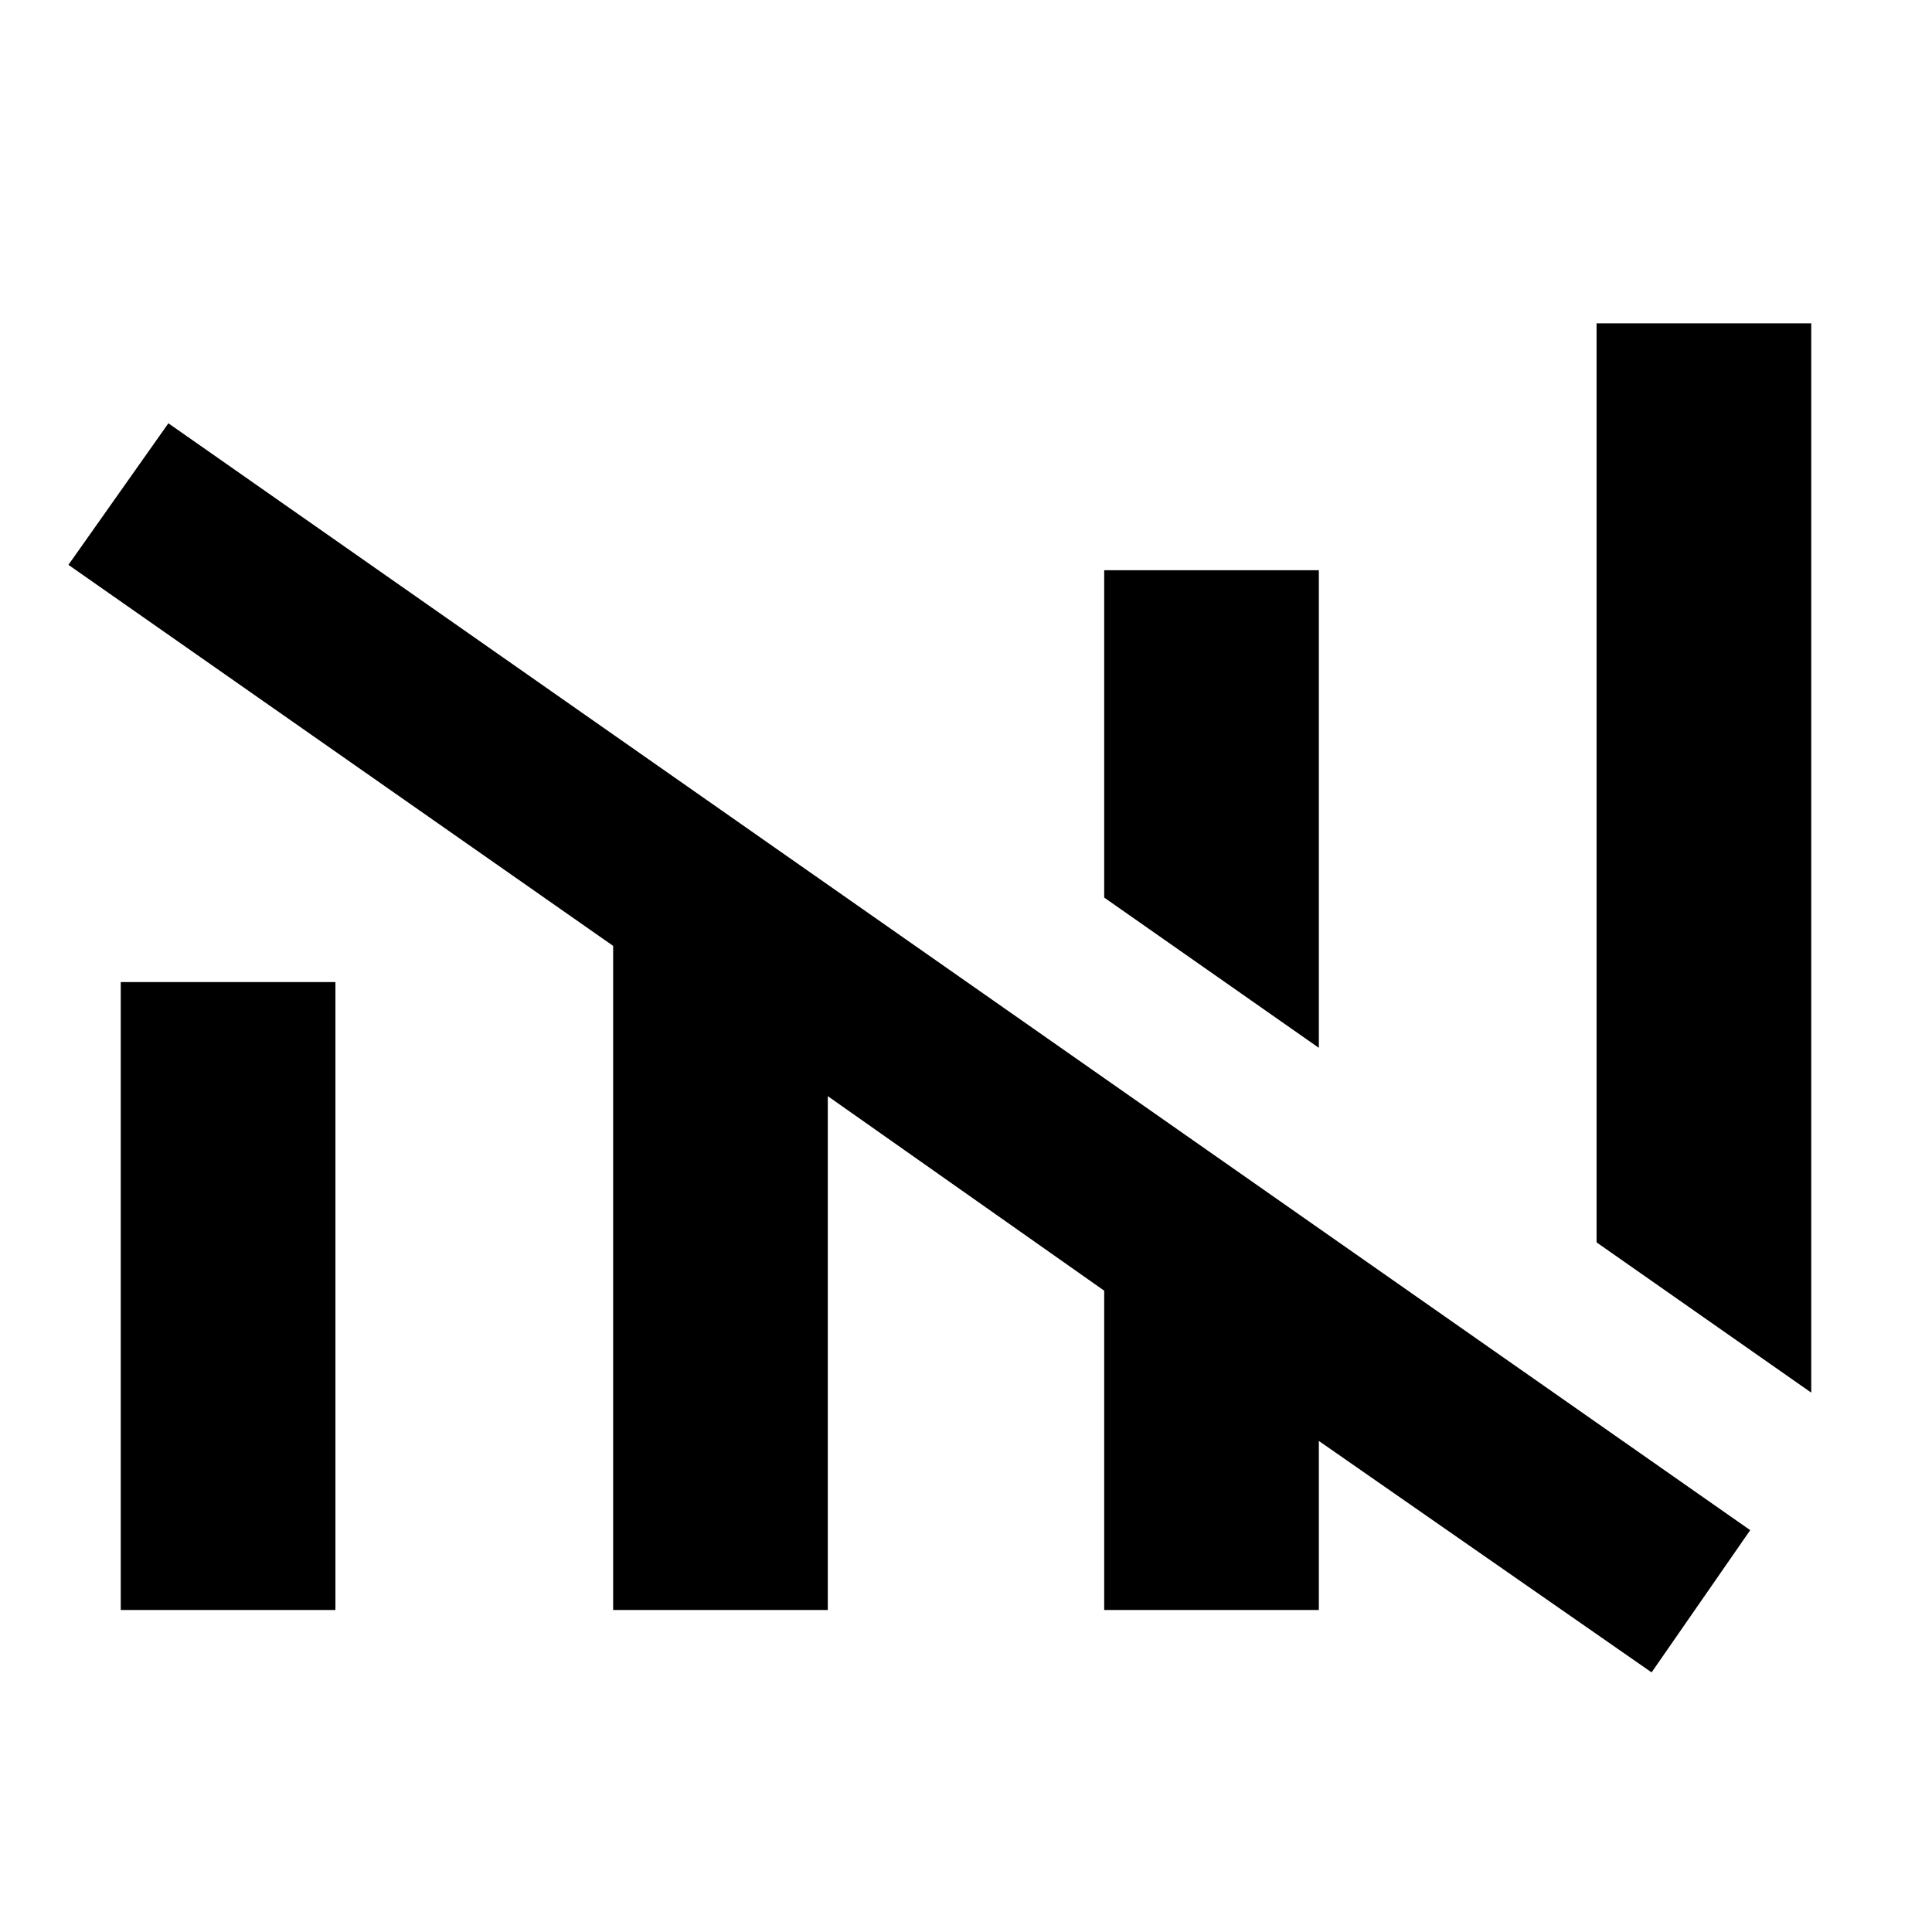 <svg xmlns="http://www.w3.org/2000/svg" height="40" viewBox="0 -960 960 960" width="40"><path d="M820.67-129 655.33-244v84H548.67v-158.67l-137.34-96.66V-160H304.67v-330L34-679.33l49.67-70.34 786 550-49 70.67ZM900-268l-106.67-74.67v-456.66H900V-268ZM60-160v-312h106.67v312H60Zm595.33-279.33L548.67-514v-162.67h106.66v237.34Z"/></svg>